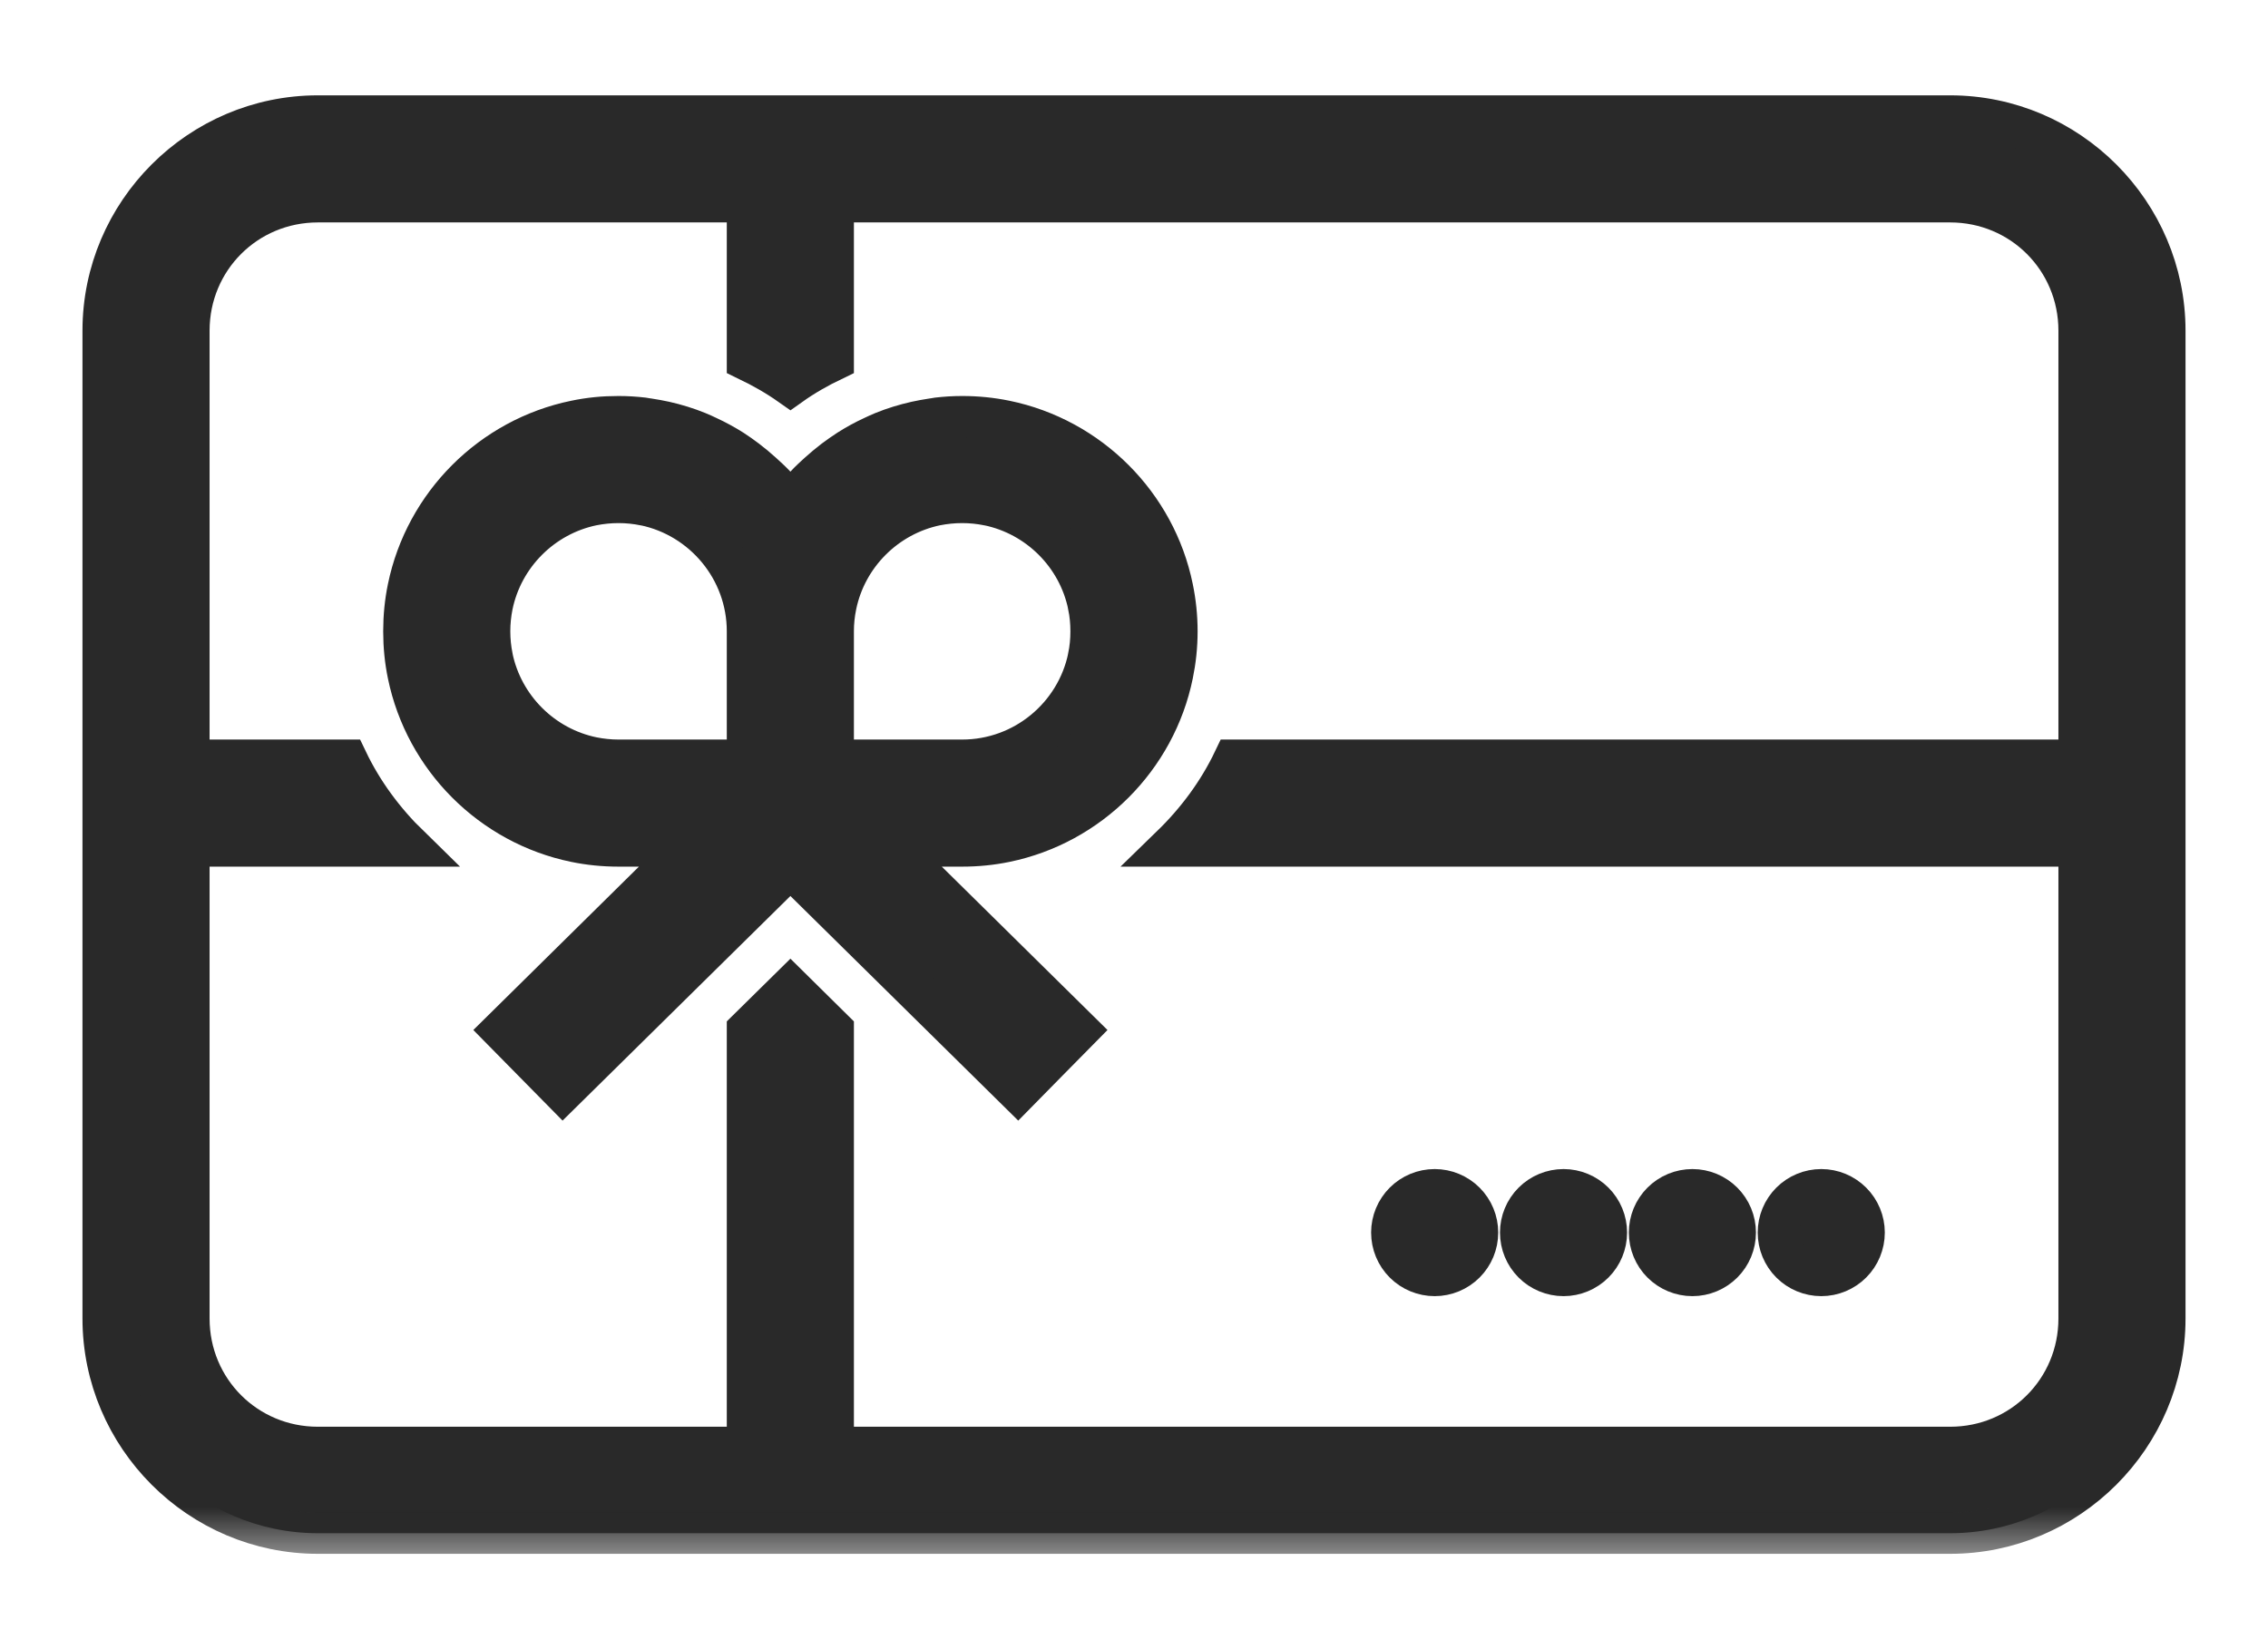 <svg width="22" height="16" viewBox="0 0 22 16" fill="none" xmlns="http://www.w3.org/2000/svg">
<mask id="path-1-outside-1_4586_240" maskUnits="userSpaceOnUse" x="0" y="0.125" width="22" height="15" fill="black">
<rect fill="white" y="0.125" width="22" height="15"/>
<path d="M3.083 1.125C1.938 1.125 1 2.063 1 3.208V12.792C1 13.937 1.938 14.875 3.083 14.875H18.917C20.062 14.875 21 13.937 21 12.792V3.208C21 2.063 20.062 1.125 18.917 1.125H3.083ZM3.083 1.958H7.25V3.494C7.395 3.564 7.535 3.643 7.667 3.736C7.799 3.642 7.939 3.563 8.083 3.494V1.958H18.917C19.612 1.958 20.167 2.513 20.167 3.208V7.375H11.967C11.817 7.689 11.609 7.968 11.362 8.208H20.167V12.792C20.167 13.487 19.612 14.042 18.917 14.042H8.083V9.993L7.667 9.582L7.25 9.993V14.042H3.083C2.388 14.042 1.833 13.487 1.833 12.792V8.208H3.971C3.725 7.968 3.517 7.689 3.367 7.375H1.833V3.208C1.833 2.513 2.388 1.958 3.083 1.958ZM6 4.042C5.928 4.042 5.857 4.045 5.788 4.052C5.718 4.059 5.648 4.07 5.581 4.084C4.768 4.251 4.126 4.893 3.959 5.706C3.931 5.841 3.917 5.982 3.917 6.125C3.917 6.268 3.931 6.408 3.959 6.543C4.126 7.356 4.768 7.999 5.581 8.166C5.716 8.194 5.857 8.208 6 8.208H6.685L4.874 9.995L5.459 10.589L7.667 8.412L9.875 10.589L10.167 10.292L10.46 9.995L8.648 8.208H9.333C9.477 8.208 9.617 8.194 9.752 8.166C10.565 7.999 11.208 7.356 11.374 6.543C11.402 6.408 11.417 6.268 11.417 6.125C11.417 5.982 11.402 5.841 11.374 5.706C11.208 4.893 10.565 4.251 9.752 4.084C9.616 4.056 9.477 4.042 9.333 4.042C9.253 4.042 9.173 4.047 9.095 4.056C9.076 4.059 9.058 4.063 9.039 4.065C8.987 4.073 8.937 4.082 8.887 4.093C8.776 4.118 8.668 4.151 8.565 4.193C8.532 4.206 8.5 4.222 8.467 4.237C8.385 4.275 8.306 4.318 8.231 4.366C8.183 4.397 8.138 4.429 8.092 4.463C8.041 4.502 7.992 4.543 7.944 4.586C7.901 4.625 7.859 4.663 7.82 4.705C7.765 4.763 7.714 4.824 7.667 4.888C7.619 4.824 7.568 4.763 7.514 4.705C7.474 4.663 7.432 4.625 7.389 4.586C7.342 4.543 7.292 4.502 7.241 4.463C7.196 4.429 7.151 4.397 7.103 4.366C7.027 4.318 6.948 4.275 6.866 4.237C6.833 4.222 6.802 4.206 6.768 4.193C6.665 4.151 6.558 4.118 6.447 4.093C6.397 4.082 6.346 4.073 6.295 4.065C6.276 4.063 6.257 4.059 6.238 4.056C6.16 4.047 6.081 4.042 6 4.042ZM6 4.875C6.086 4.875 6.17 4.884 6.251 4.9H6.253C6.821 5.018 7.25 5.523 7.25 6.125V7.375H6C5.914 7.375 5.83 7.366 5.749 7.35C5.261 7.25 4.876 6.865 4.775 6.378V6.376C4.759 6.295 4.75 6.211 4.75 6.125C4.75 6.039 4.759 5.955 4.775 5.874C4.875 5.386 5.26 5.001 5.747 4.9C5.829 4.884 5.913 4.875 6 4.875ZM9.333 4.875C9.419 4.875 9.504 4.884 9.585 4.9H9.586C10.073 5.001 10.458 5.385 10.558 5.872V5.874C10.575 5.955 10.583 6.039 10.583 6.125C10.583 6.211 10.575 6.295 10.558 6.376V6.378C10.441 6.946 9.936 7.375 9.333 7.375H8.083V6.125C8.083 6.038 8.092 5.954 8.109 5.872C8.209 5.385 8.594 5.001 9.08 4.9C9.162 4.884 9.246 4.875 9.333 4.875ZM13.917 11.542C13.806 11.542 13.7 11.586 13.622 11.664C13.544 11.742 13.5 11.848 13.5 11.958C13.5 12.069 13.544 12.175 13.622 12.253C13.7 12.331 13.806 12.375 13.917 12.375C14.027 12.375 14.133 12.331 14.211 12.253C14.289 12.175 14.333 12.069 14.333 11.958C14.333 11.848 14.289 11.742 14.211 11.664C14.133 11.586 14.027 11.542 13.917 11.542ZM15.167 11.542C15.056 11.542 14.95 11.586 14.872 11.664C14.794 11.742 14.75 11.848 14.75 11.958C14.75 12.069 14.794 12.175 14.872 12.253C14.95 12.331 15.056 12.375 15.167 12.375C15.277 12.375 15.383 12.331 15.461 12.253C15.539 12.175 15.583 12.069 15.583 11.958C15.583 11.848 15.539 11.742 15.461 11.664C15.383 11.586 15.277 11.542 15.167 11.542ZM16.417 11.542C16.306 11.542 16.2 11.586 16.122 11.664C16.044 11.742 16 11.848 16 11.958C16 12.069 16.044 12.175 16.122 12.253C16.2 12.331 16.306 12.375 16.417 12.375C16.527 12.375 16.633 12.331 16.711 12.253C16.789 12.175 16.833 12.069 16.833 11.958C16.833 11.848 16.789 11.742 16.711 11.664C16.633 11.586 16.527 11.542 16.417 11.542ZM17.667 11.542C17.556 11.542 17.45 11.586 17.372 11.664C17.294 11.742 17.25 11.848 17.25 11.958C17.25 12.069 17.294 12.175 17.372 12.253C17.45 12.331 17.556 12.375 17.667 12.375C17.777 12.375 17.883 12.331 17.961 12.253C18.039 12.175 18.083 12.069 18.083 11.958C18.083 11.848 18.039 11.742 17.961 11.664C17.883 11.586 17.777 11.542 17.667 11.542Z"/>
</mask>
<path d="M3.083 1.125C1.938 1.125 1 2.063 1 3.208V12.792C1 13.937 1.938 14.875 3.083 14.875H18.917C20.062 14.875 21 13.937 21 12.792V3.208C21 2.063 20.062 1.125 18.917 1.125H3.083ZM3.083 1.958H7.25V3.494C7.395 3.564 7.535 3.643 7.667 3.736C7.799 3.642 7.939 3.563 8.083 3.494V1.958H18.917C19.612 1.958 20.167 2.513 20.167 3.208V7.375H11.967C11.817 7.689 11.609 7.968 11.362 8.208H20.167V12.792C20.167 13.487 19.612 14.042 18.917 14.042H8.083V9.993L7.667 9.582L7.25 9.993V14.042H3.083C2.388 14.042 1.833 13.487 1.833 12.792V8.208H3.971C3.725 7.968 3.517 7.689 3.367 7.375H1.833V3.208C1.833 2.513 2.388 1.958 3.083 1.958ZM6 4.042C5.928 4.042 5.857 4.045 5.788 4.052C5.718 4.059 5.648 4.07 5.581 4.084C4.768 4.251 4.126 4.893 3.959 5.706C3.931 5.841 3.917 5.982 3.917 6.125C3.917 6.268 3.931 6.408 3.959 6.543C4.126 7.356 4.768 7.999 5.581 8.166C5.716 8.194 5.857 8.208 6 8.208H6.685L4.874 9.995L5.459 10.589L7.667 8.412L9.875 10.589L10.167 10.292L10.46 9.995L8.648 8.208H9.333C9.477 8.208 9.617 8.194 9.752 8.166C10.565 7.999 11.208 7.356 11.374 6.543C11.402 6.408 11.417 6.268 11.417 6.125C11.417 5.982 11.402 5.841 11.374 5.706C11.208 4.893 10.565 4.251 9.752 4.084C9.616 4.056 9.477 4.042 9.333 4.042C9.253 4.042 9.173 4.047 9.095 4.056C9.076 4.059 9.058 4.063 9.039 4.065C8.987 4.073 8.937 4.082 8.887 4.093C8.776 4.118 8.668 4.151 8.565 4.193C8.532 4.206 8.5 4.222 8.467 4.237C8.385 4.275 8.306 4.318 8.231 4.366C8.183 4.397 8.138 4.429 8.092 4.463C8.041 4.502 7.992 4.543 7.944 4.586C7.901 4.625 7.859 4.663 7.82 4.705C7.765 4.763 7.714 4.824 7.667 4.888C7.619 4.824 7.568 4.763 7.514 4.705C7.474 4.663 7.432 4.625 7.389 4.586C7.342 4.543 7.292 4.502 7.241 4.463C7.196 4.429 7.151 4.397 7.103 4.366C7.027 4.318 6.948 4.275 6.866 4.237C6.833 4.222 6.802 4.206 6.768 4.193C6.665 4.151 6.558 4.118 6.447 4.093C6.397 4.082 6.346 4.073 6.295 4.065C6.276 4.063 6.257 4.059 6.238 4.056C6.16 4.047 6.081 4.042 6 4.042ZM6 4.875C6.086 4.875 6.17 4.884 6.251 4.9H6.253C6.821 5.018 7.25 5.523 7.25 6.125V7.375H6C5.914 7.375 5.83 7.366 5.749 7.35C5.261 7.25 4.876 6.865 4.775 6.378V6.376C4.759 6.295 4.75 6.211 4.75 6.125C4.75 6.039 4.759 5.955 4.775 5.874C4.875 5.386 5.26 5.001 5.747 4.9C5.829 4.884 5.913 4.875 6 4.875ZM9.333 4.875C9.419 4.875 9.504 4.884 9.585 4.9H9.586C10.073 5.001 10.458 5.385 10.558 5.872V5.874C10.575 5.955 10.583 6.039 10.583 6.125C10.583 6.211 10.575 6.295 10.558 6.376V6.378C10.441 6.946 9.936 7.375 9.333 7.375H8.083V6.125C8.083 6.038 8.092 5.954 8.109 5.872C8.209 5.385 8.594 5.001 9.08 4.9C9.162 4.884 9.246 4.875 9.333 4.875ZM13.917 11.542C13.806 11.542 13.7 11.586 13.622 11.664C13.544 11.742 13.5 11.848 13.5 11.958C13.5 12.069 13.544 12.175 13.622 12.253C13.7 12.331 13.806 12.375 13.917 12.375C14.027 12.375 14.133 12.331 14.211 12.253C14.289 12.175 14.333 12.069 14.333 11.958C14.333 11.848 14.289 11.742 14.211 11.664C14.133 11.586 14.027 11.542 13.917 11.542ZM15.167 11.542C15.056 11.542 14.95 11.586 14.872 11.664C14.794 11.742 14.75 11.848 14.75 11.958C14.75 12.069 14.794 12.175 14.872 12.253C14.95 12.331 15.056 12.375 15.167 12.375C15.277 12.375 15.383 12.331 15.461 12.253C15.539 12.175 15.583 12.069 15.583 11.958C15.583 11.848 15.539 11.742 15.461 11.664C15.383 11.586 15.277 11.542 15.167 11.542ZM16.417 11.542C16.306 11.542 16.2 11.586 16.122 11.664C16.044 11.742 16 11.848 16 11.958C16 12.069 16.044 12.175 16.122 12.253C16.2 12.331 16.306 12.375 16.417 12.375C16.527 12.375 16.633 12.331 16.711 12.253C16.789 12.175 16.833 12.069 16.833 11.958C16.833 11.848 16.789 11.742 16.711 11.664C16.633 11.586 16.527 11.542 16.417 11.542ZM17.667 11.542C17.556 11.542 17.45 11.586 17.372 11.664C17.294 11.742 17.25 11.848 17.25 11.958C17.25 12.069 17.294 12.175 17.372 12.253C17.45 12.331 17.556 12.375 17.667 12.375C17.777 12.375 17.883 12.331 17.961 12.253C18.039 12.175 18.083 12.069 18.083 11.958C18.083 11.848 18.039 11.742 17.961 11.664C17.883 11.586 17.777 11.542 17.667 11.542Z" fill="#292929"/>
<path d="M3.083 1.125C1.938 1.125 1 2.063 1 3.208V12.792C1 13.937 1.938 14.875 3.083 14.875H18.917C20.062 14.875 21 13.937 21 12.792V3.208C21 2.063 20.062 1.125 18.917 1.125H3.083ZM3.083 1.958H7.25V3.494C7.395 3.564 7.535 3.643 7.667 3.736C7.799 3.642 7.939 3.563 8.083 3.494V1.958H18.917C19.612 1.958 20.167 2.513 20.167 3.208V7.375H11.967C11.817 7.689 11.609 7.968 11.362 8.208H20.167V12.792C20.167 13.487 19.612 14.042 18.917 14.042H8.083V9.993L7.667 9.582L7.25 9.993V14.042H3.083C2.388 14.042 1.833 13.487 1.833 12.792V8.208H3.971C3.725 7.968 3.517 7.689 3.367 7.375H1.833V3.208C1.833 2.513 2.388 1.958 3.083 1.958ZM6 4.042C5.928 4.042 5.857 4.045 5.788 4.052C5.718 4.059 5.648 4.07 5.581 4.084C4.768 4.251 4.126 4.893 3.959 5.706C3.931 5.841 3.917 5.982 3.917 6.125C3.917 6.268 3.931 6.408 3.959 6.543C4.126 7.356 4.768 7.999 5.581 8.166C5.716 8.194 5.857 8.208 6 8.208H6.685L4.874 9.995L5.459 10.589L7.667 8.412L9.875 10.589L10.167 10.292L10.46 9.995L8.648 8.208H9.333C9.477 8.208 9.617 8.194 9.752 8.166C10.565 7.999 11.208 7.356 11.374 6.543C11.402 6.408 11.417 6.268 11.417 6.125C11.417 5.982 11.402 5.841 11.374 5.706C11.208 4.893 10.565 4.251 9.752 4.084C9.616 4.056 9.477 4.042 9.333 4.042C9.253 4.042 9.173 4.047 9.095 4.056C9.076 4.059 9.058 4.063 9.039 4.065C8.987 4.073 8.937 4.082 8.887 4.093C8.776 4.118 8.668 4.151 8.565 4.193C8.532 4.206 8.5 4.222 8.467 4.237C8.385 4.275 8.306 4.318 8.231 4.366C8.183 4.397 8.138 4.429 8.092 4.463C8.041 4.502 7.992 4.543 7.944 4.586C7.901 4.625 7.859 4.663 7.82 4.705C7.765 4.763 7.714 4.824 7.667 4.888C7.619 4.824 7.568 4.763 7.514 4.705C7.474 4.663 7.432 4.625 7.389 4.586C7.342 4.543 7.292 4.502 7.241 4.463C7.196 4.429 7.151 4.397 7.103 4.366C7.027 4.318 6.948 4.275 6.866 4.237C6.833 4.222 6.802 4.206 6.768 4.193C6.665 4.151 6.558 4.118 6.447 4.093C6.397 4.082 6.346 4.073 6.295 4.065C6.276 4.063 6.257 4.059 6.238 4.056C6.16 4.047 6.081 4.042 6 4.042ZM6 4.875C6.086 4.875 6.17 4.884 6.251 4.9H6.253C6.821 5.018 7.25 5.523 7.25 6.125V7.375H6C5.914 7.375 5.83 7.366 5.749 7.35C5.261 7.25 4.876 6.865 4.775 6.378V6.376C4.759 6.295 4.75 6.211 4.75 6.125C4.75 6.039 4.759 5.955 4.775 5.874C4.875 5.386 5.26 5.001 5.747 4.9C5.829 4.884 5.913 4.875 6 4.875ZM9.333 4.875C9.419 4.875 9.504 4.884 9.585 4.9H9.586C10.073 5.001 10.458 5.385 10.558 5.872V5.874C10.575 5.955 10.583 6.039 10.583 6.125C10.583 6.211 10.575 6.295 10.558 6.376V6.378C10.441 6.946 9.936 7.375 9.333 7.375H8.083V6.125C8.083 6.038 8.092 5.954 8.109 5.872C8.209 5.385 8.594 5.001 9.08 4.9C9.162 4.884 9.246 4.875 9.333 4.875ZM13.917 11.542C13.806 11.542 13.7 11.586 13.622 11.664C13.544 11.742 13.5 11.848 13.5 11.958C13.5 12.069 13.544 12.175 13.622 12.253C13.7 12.331 13.806 12.375 13.917 12.375C14.027 12.375 14.133 12.331 14.211 12.253C14.289 12.175 14.333 12.069 14.333 11.958C14.333 11.848 14.289 11.742 14.211 11.664C14.133 11.586 14.027 11.542 13.917 11.542ZM15.167 11.542C15.056 11.542 14.95 11.586 14.872 11.664C14.794 11.742 14.75 11.848 14.75 11.958C14.75 12.069 14.794 12.175 14.872 12.253C14.95 12.331 15.056 12.375 15.167 12.375C15.277 12.375 15.383 12.331 15.461 12.253C15.539 12.175 15.583 12.069 15.583 11.958C15.583 11.848 15.539 11.742 15.461 11.664C15.383 11.586 15.277 11.542 15.167 11.542ZM16.417 11.542C16.306 11.542 16.2 11.586 16.122 11.664C16.044 11.742 16 11.848 16 11.958C16 12.069 16.044 12.175 16.122 12.253C16.2 12.331 16.306 12.375 16.417 12.375C16.527 12.375 16.633 12.331 16.711 12.253C16.789 12.175 16.833 12.069 16.833 11.958C16.833 11.848 16.789 11.742 16.711 11.664C16.633 11.586 16.527 11.542 16.417 11.542ZM17.667 11.542C17.556 11.542 17.45 11.586 17.372 11.664C17.294 11.742 17.25 11.848 17.25 11.958C17.25 12.069 17.294 12.175 17.372 12.253C17.45 12.331 17.556 12.375 17.667 12.375C17.777 12.375 17.883 12.331 17.961 12.253C18.039 12.175 18.083 12.069 18.083 11.958C18.083 11.848 18.039 11.742 17.961 11.664C17.883 11.586 17.777 11.542 17.667 11.542Z" stroke="#292929" stroke-width="0.4" mask="url(#path-1-outside-1_4586_240)"/>
</svg>
